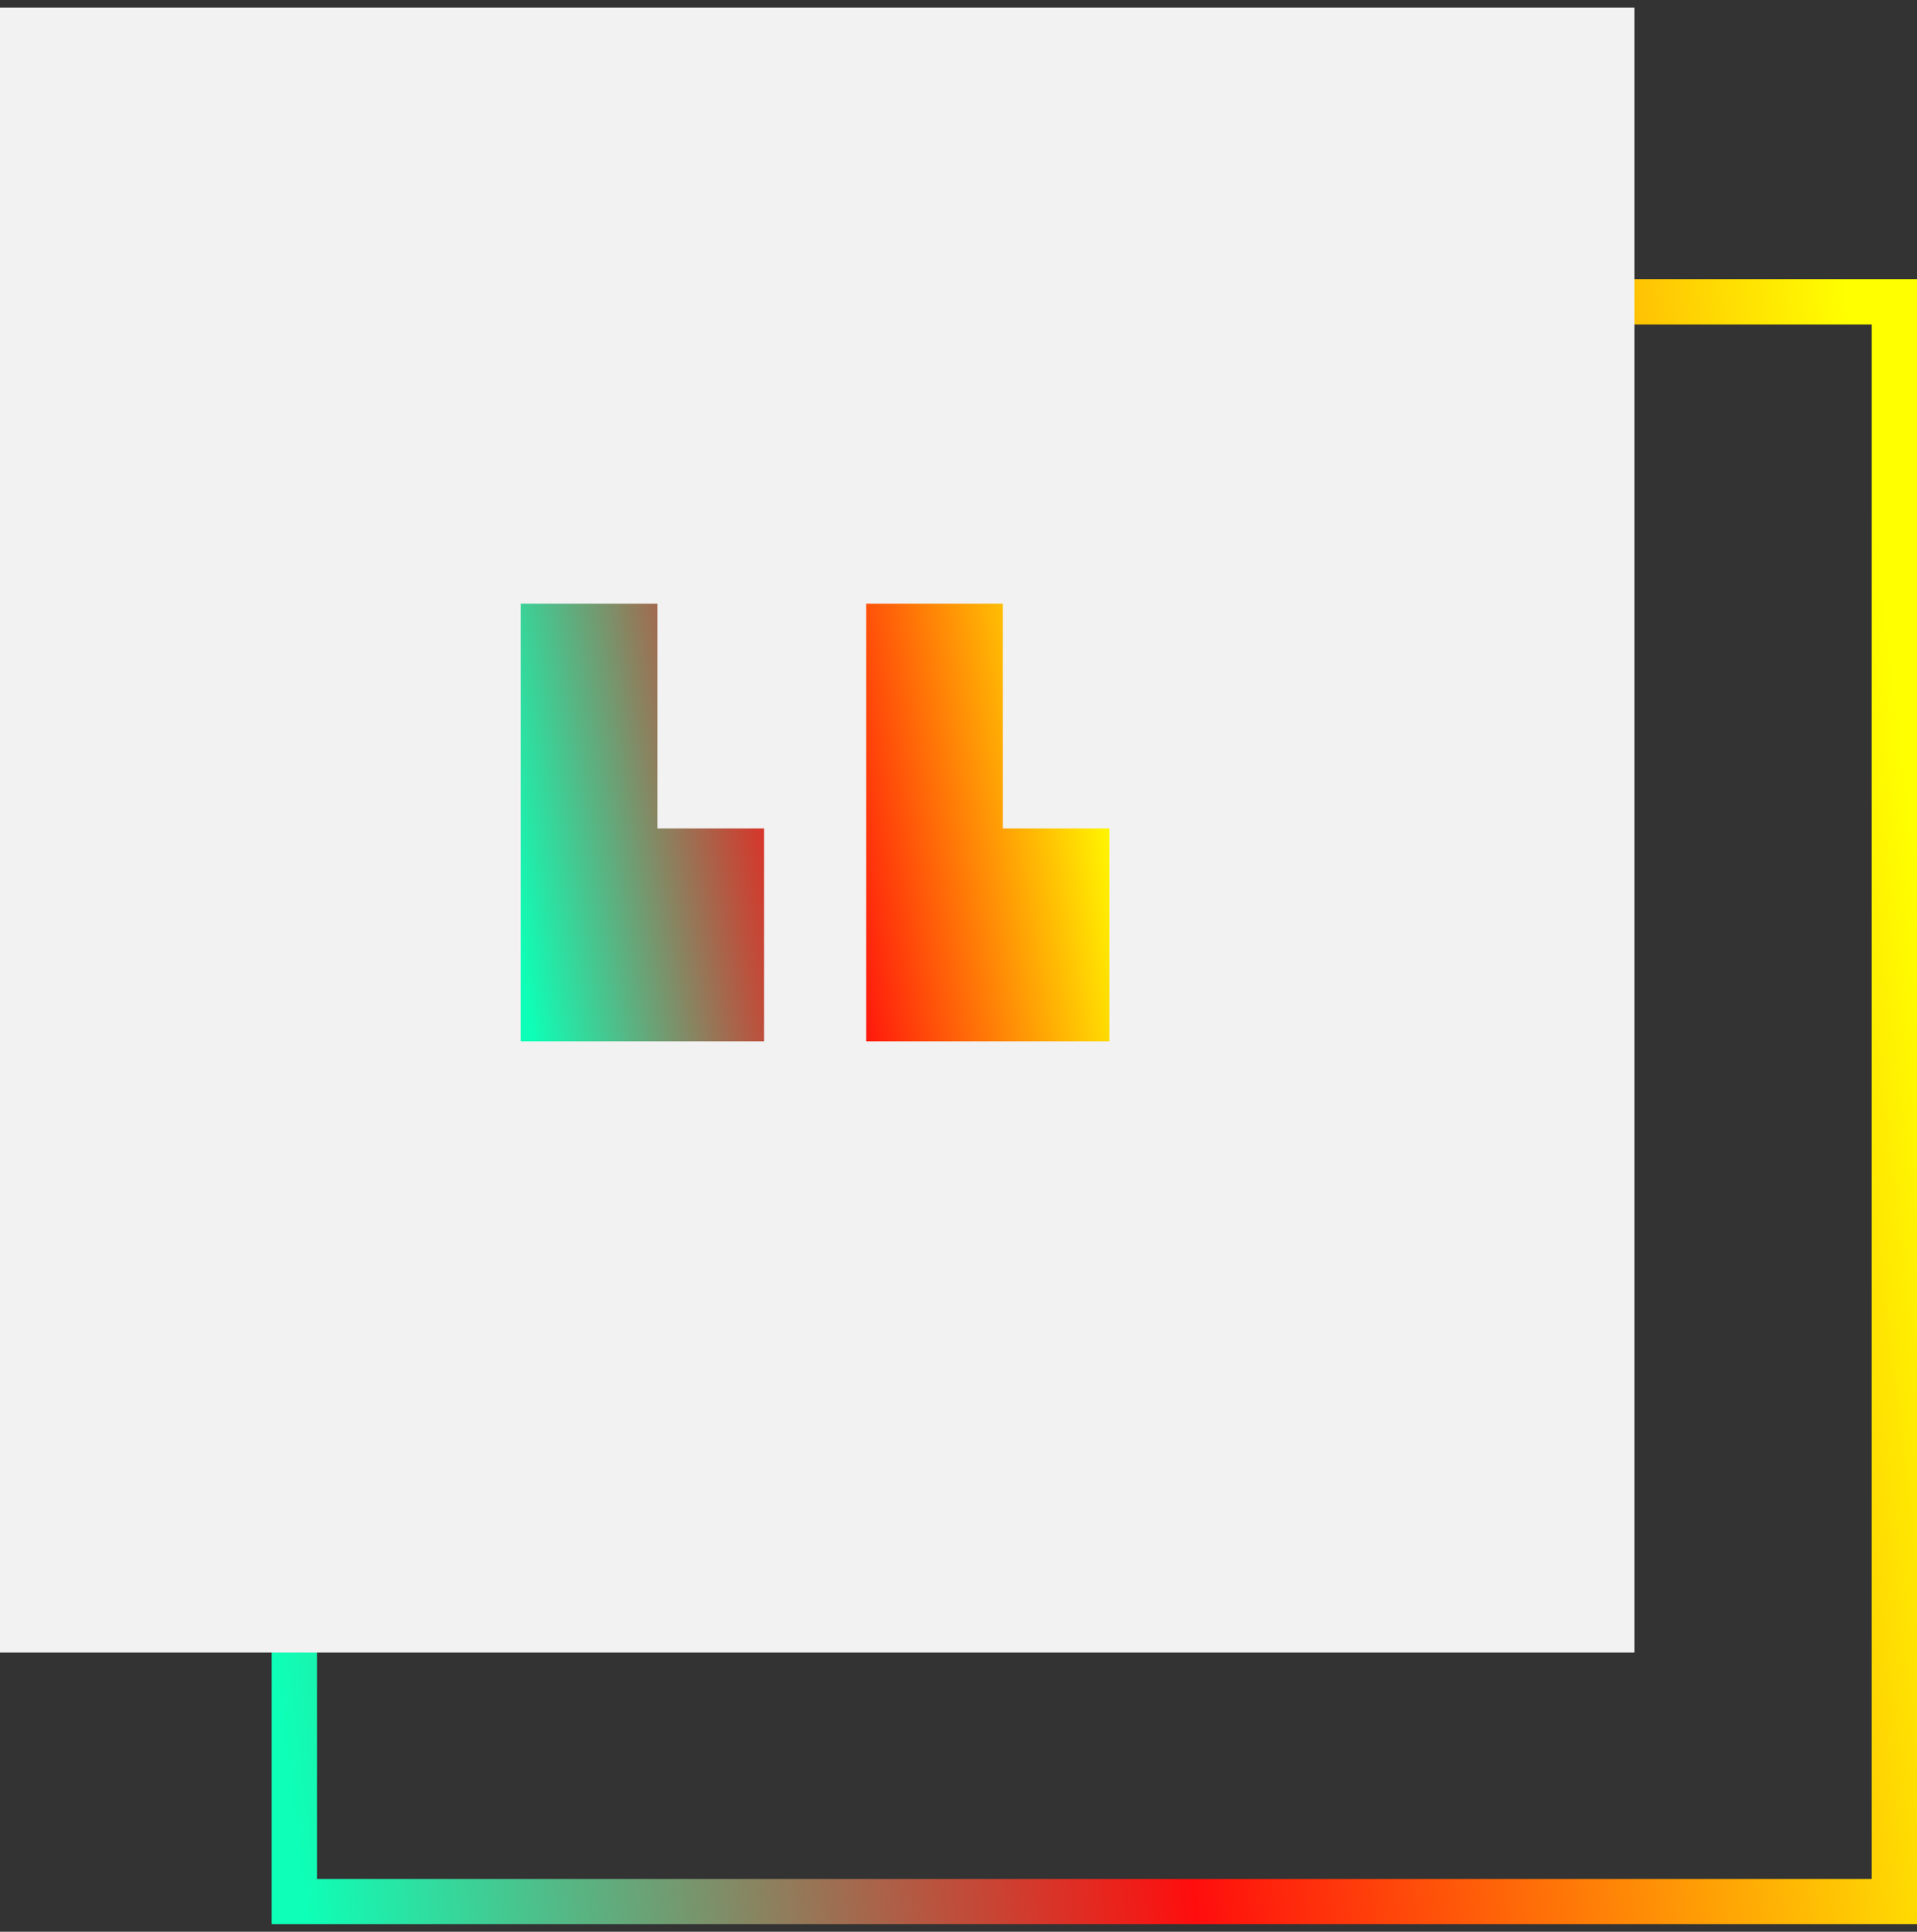<svg width="127" height="128" viewBox="0 0 127 128" fill="none" xmlns="http://www.w3.org/2000/svg">
<rect x="0" y="0" width="127" height="128" fill="#333333" stroke="none"/>
<rect x="19.5" y="20" width="106" height="106" stroke="url(#paint0_linear)" stroke-width="3"/>
<rect width="108.28" height="109" transform="translate(0 0.5)" fill="#F2F2F2"/>
<path d="M43.554 40V54.895H50.617V69H34.5V40H43.554ZM66.436 40V54.895H73.5V69H57.383V40H66.436Z" fill="url(#paint1_linear)"/>
<defs>
<linearGradient id="paint0_linear" x1="122.224" y1="18.5" x2="8.716" y2="32.362" gradientUnits="userSpaceOnUse">
<stop stop-color="#FFFF00"/>
<stop offset="0.488" stop-color="#FF0D0D"/>
<stop offset="1" stop-color="#0EFFB7"/>
<stop offset="1" stop-color="#0EFFB7"/>
</linearGradient>
<linearGradient id="paint1_linear" x1="71.791" y1="40" x2="31.655" y2="46.592" gradientUnits="userSpaceOnUse">
<stop stop-color="#FFFF00"/>
<stop offset="0.488" stop-color="#FF0D0D"/>
<stop offset="1" stop-color="#0EFFB7"/>
<stop offset="1" stop-color="#0EFFB7"/>
</linearGradient>
</defs>
</svg>
